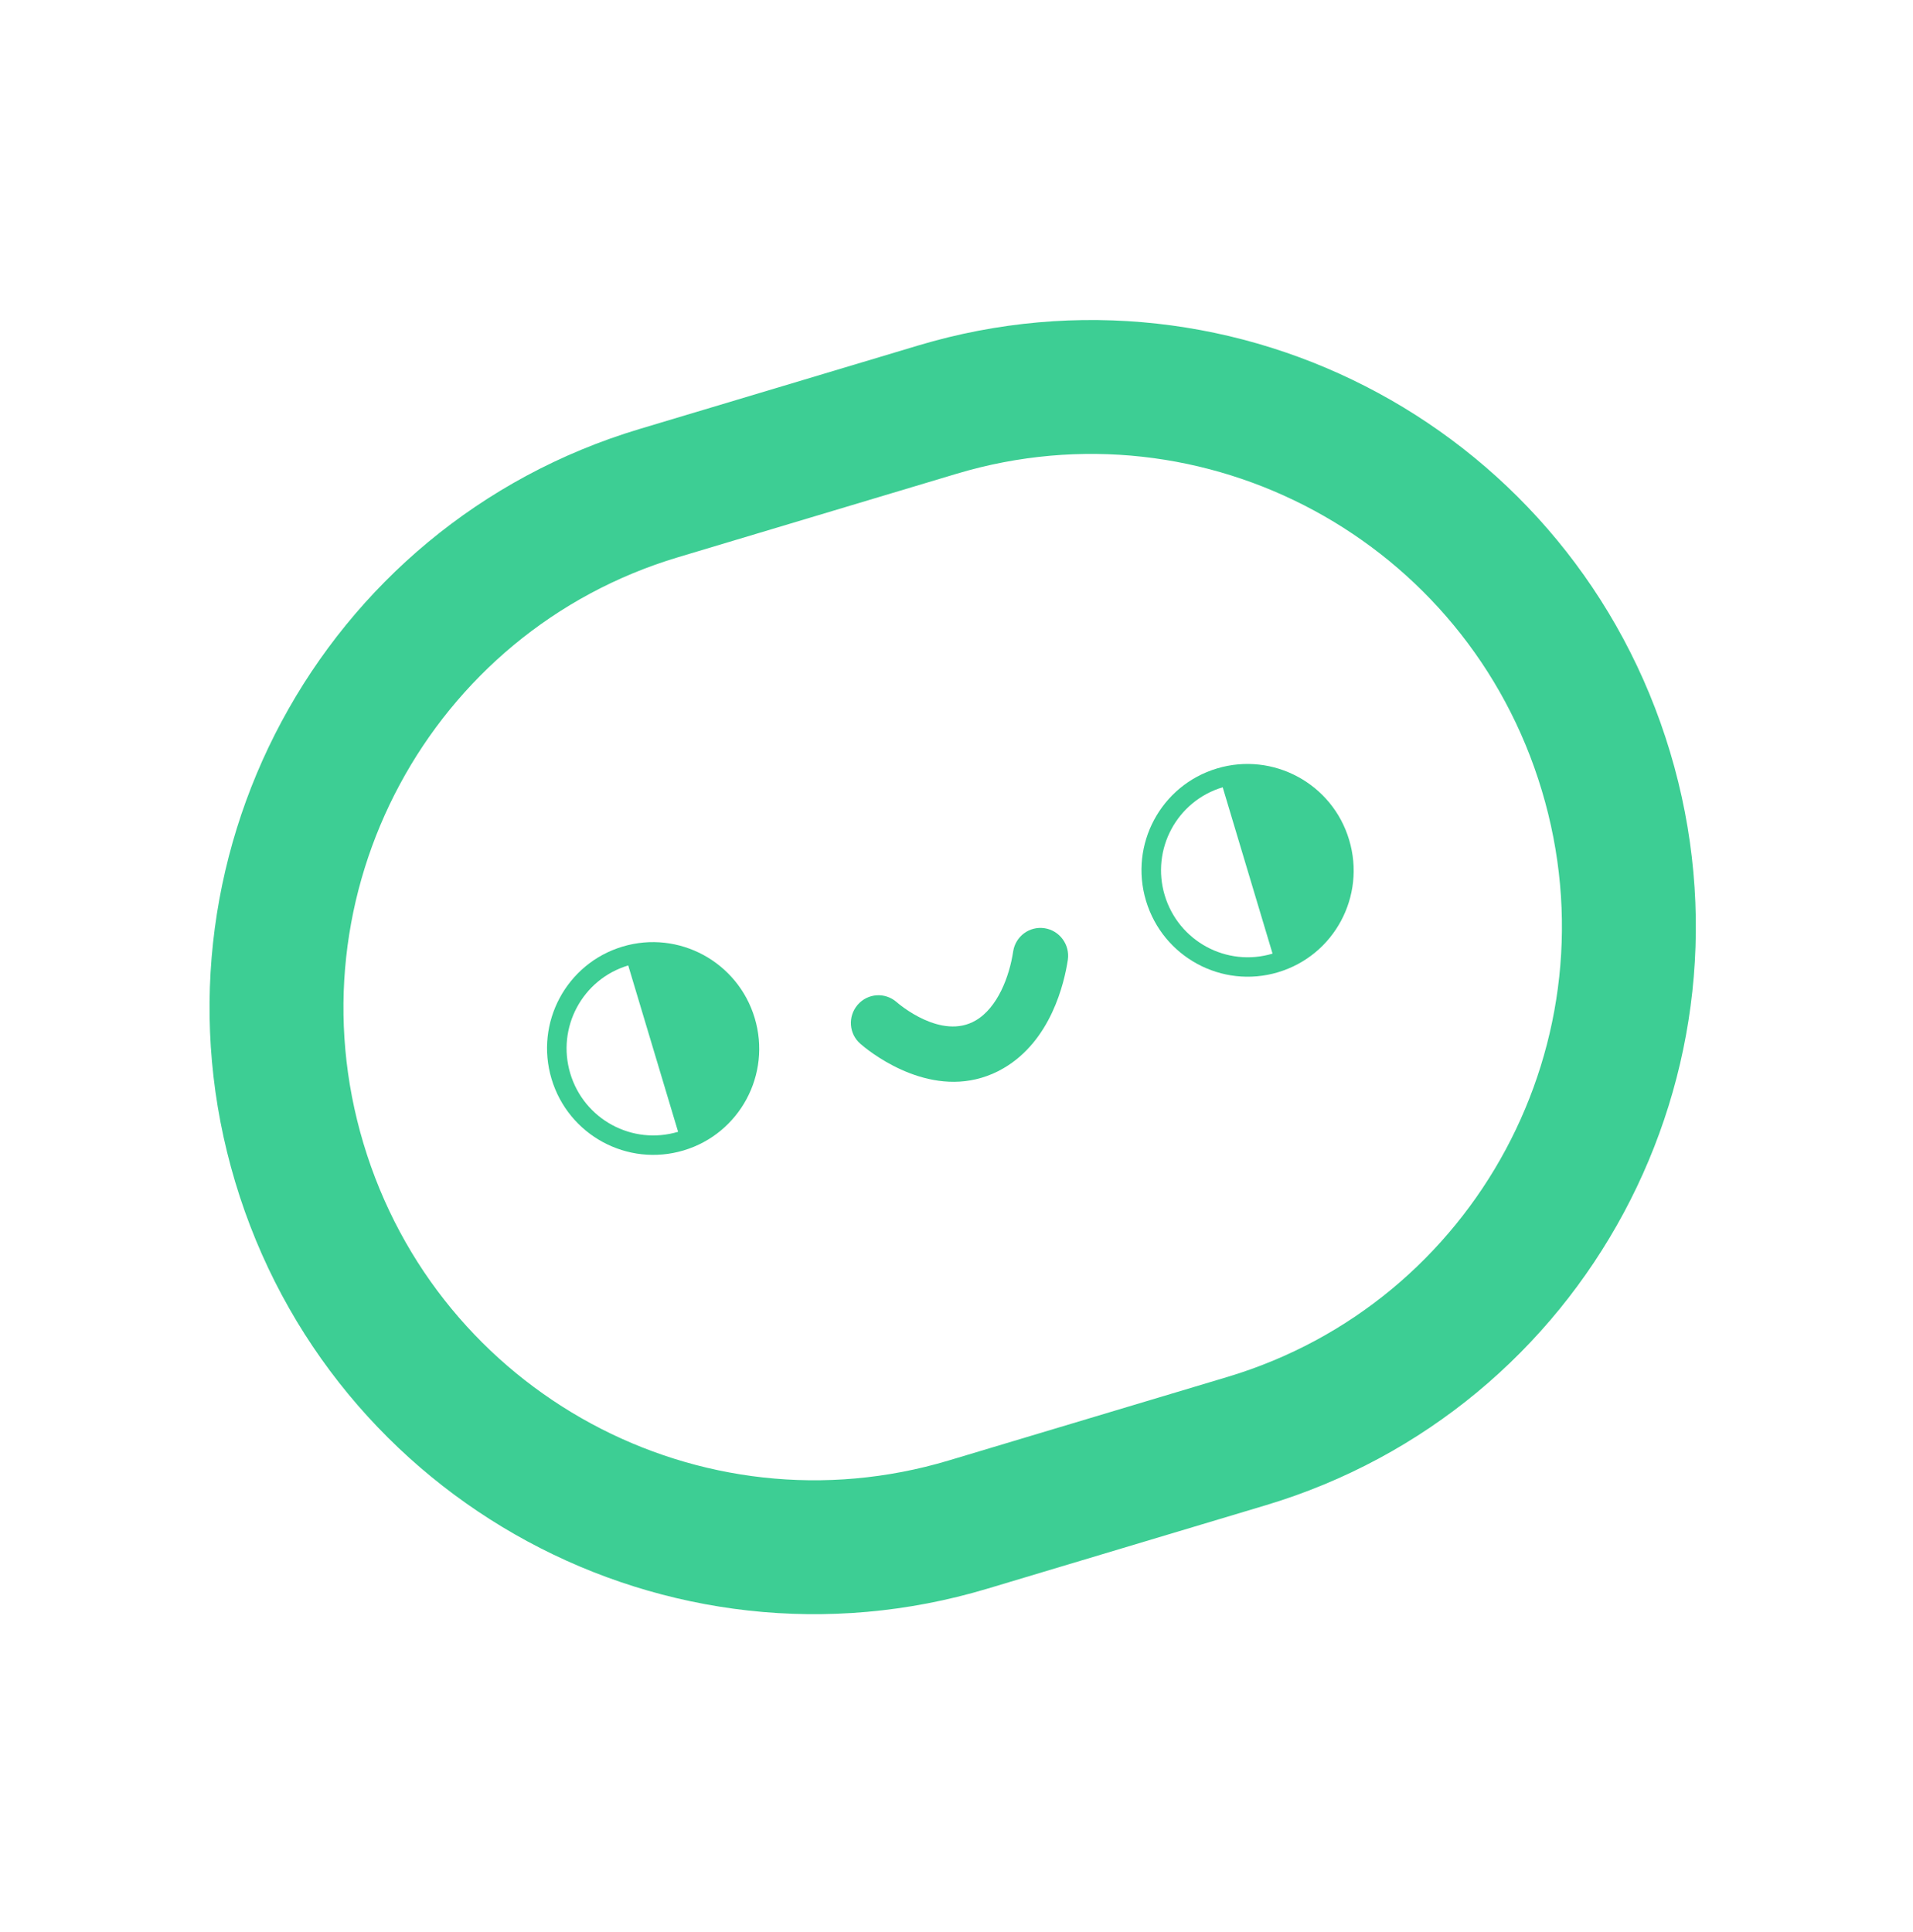 <svg width="100" height="101" viewBox="0 0 100 101" fill="none" xmlns="http://www.w3.org/2000/svg">
<path d="M65.162 75.337L50.6 79.702C35.763 84.149 20.113 75.683 15.649 60.79C11.187 45.904 19.601 30.226 34.438 25.779L49 21.415C63.844 16.965 79.487 25.433 83.949 40.319C88.419 55.211 80.005 70.888 65.162 75.337Z" stroke="#3DCE94" stroke-width="7" stroke-miterlimit="10" stroke-linecap="round" stroke-linejoin="round"/>
<path d="M32.545 49.485C29.611 50.365 27.95 53.46 28.832 56.404C29.714 59.348 32.804 61.019 35.738 60.14C38.672 59.26 40.334 56.165 39.451 53.221C38.571 50.284 35.479 48.606 32.545 49.485ZM35.447 59.167C33.052 59.885 30.53 58.521 29.81 56.118C29.09 53.715 30.446 51.189 32.84 50.471L35.447 59.167Z" fill="#3DCE94"/>
<path d="M63.619 40.172C60.685 41.051 59.024 44.147 59.906 47.09C60.789 50.034 63.878 51.706 66.812 50.826C69.747 49.947 71.408 46.851 70.525 43.908C69.651 40.968 66.553 39.292 63.619 40.172ZM66.521 49.853C64.126 50.571 61.604 49.207 60.884 46.804C60.164 44.402 61.52 41.875 63.915 41.157L66.521 49.853Z" fill="#3DCE94"/>
<path d="M51.316 56.341C48.215 57.271 45.329 54.878 44.977 54.569C44.373 54.048 44.309 53.134 44.834 52.527C45.359 51.921 46.264 51.86 46.87 52.387C46.965 52.471 49.203 54.405 51.006 53.345C52.15 52.679 52.766 51.048 52.962 49.74C53.083 48.953 53.807 48.406 54.606 48.525C55.391 48.647 55.934 49.383 55.821 50.175C55.634 51.396 54.939 54.399 52.461 55.843C52.075 56.072 51.688 56.23 51.316 56.341Z" fill="#3DCE94"/>
</svg>
